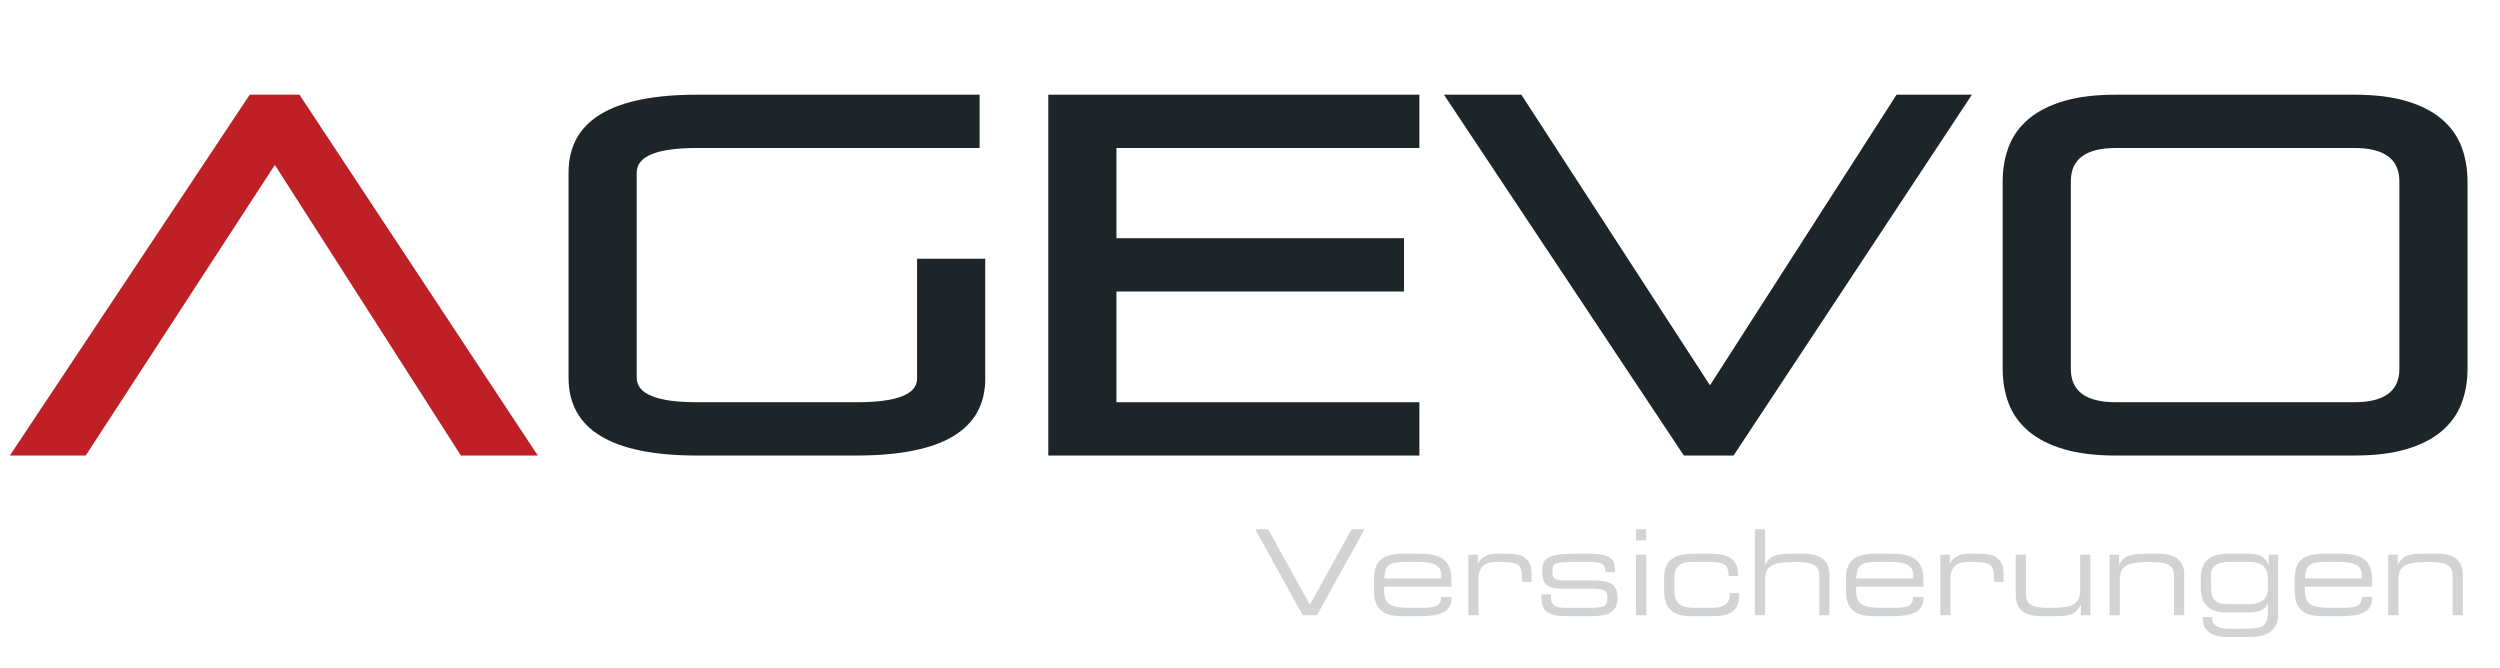 <?xml version="1.0" encoding="utf-8"?>
<!-- Generator: Adobe Illustrator 16.0.0, SVG Export Plug-In . SVG Version: 6.00 Build 0)  -->
<!DOCTYPE svg PUBLIC "-//W3C//DTD SVG 1.1//EN" "http://www.w3.org/Graphics/SVG/1.1/DTD/svg11.dtd">
<svg version="1.1" id="Layer_1" xmlns="http://www.w3.org/2000/svg" xmlns:xlink="http://www.w3.org/1999/xlink" x="0px" y="0px"
	 width="288px" height="77px" viewBox="0 0 288 77" enable-background="new 0 0 288 77" xml:space="preserve">
<g>
	<path fill="#BE2026" d="M53.096,52.477L31.663,18.998L9.875,52.477H1.136L28.77,10.908h5.727l27.457,41.568H53.096z"/>
</g>
<g>
	<path fill="#1E2528" d="M80.316,52.477c-9.881,0-14.82-2.991-14.82-8.975V19.883c0-5.983,4.939-8.975,14.82-8.975h32.535v6.141
		H80.316c-4.645,0-6.967,0.945-6.967,2.834v23.619c0,1.889,2.322,2.834,6.967,2.834h18.363c4.645,0,6.968-0.905,6.968-2.716V29.803
		h7.853V43.62c0,5.904-4.94,8.856-14.821,8.856H80.316z"/>
	<path fill="#1E2528" d="M120.763,52.477V10.908h42.75v6.141h-34.897v10.392h33.125v6.141h-33.125v12.754h34.897v6.141H120.763z"/>
	<path fill="#1E2528" d="M193.979,52.477l-27.634-41.568h8.916l21.729,33.479l21.493-33.479h8.68l-27.456,41.568H193.979z"/>
	<path fill="#1E2528" d="M243.755,52.477c-2.361,0-4.369-0.245-6.022-0.738c-1.653-0.491-3.002-1.181-4.045-2.066
		s-1.801-1.938-2.273-3.159c-0.472-1.22-0.708-2.577-0.708-4.074V20.946c0-1.496,0.236-2.854,0.708-4.074
		c0.473-1.22,1.23-2.273,2.273-3.159s2.392-1.574,4.045-2.067c1.653-0.492,3.661-0.738,6.022-0.738h27.457
		c2.361,0,4.369,0.246,6.022,0.738c1.653,0.493,3.001,1.181,4.045,2.067c1.042,0.886,1.801,1.939,2.272,3.159
		c0.473,1.221,0.709,2.579,0.709,4.074v21.493c0,1.497-0.236,2.854-0.709,4.074c-0.472,1.221-1.23,2.273-2.272,3.159
		c-1.044,0.886-2.392,1.575-4.045,2.066c-1.653,0.493-3.661,0.738-6.022,0.738H243.755z M276.407,20.887
		c0-2.558-1.732-3.838-5.195-3.838h-27.457c-3.464,0-5.196,1.28-5.196,3.838v21.611c0,2.559,1.732,3.838,5.196,3.838h27.457
		c3.463,0,5.195-1.279,5.195-3.838V20.887z"/>
</g>
<g opacity="0.2">
	<path fill="#1E2528" d="M144.596,60.972h1.504l4.799,8.695l4.799-8.695h1.504l-5.482,9.898h-1.641L144.596,60.972z"/>
	<path fill="#1E2528" d="M158.284,66.604c0-2.529,1.75-2.816,3.418-2.816h1.887c2.105,0,3.623,0.533,3.623,3.021v0.779h-7.752v0.438
		c0,1.586,0.766,1.996,2.816,1.996h1.613c1.477,0,2.078-0.191,2.146-1.258h1.176v0.137c0,1.6-1.326,2.078-3.514,2.078h-2.133
		c-1.531,0-3.281-0.287-3.281-2.857V66.604z M166.036,66.167c0-0.711-0.533-1.422-2.447-1.422h-1.723
		c-1.859,0-2.297,0.301-2.406,1.887h6.576V66.167z"/>
	<path fill="#1E2528" d="M169.155,63.897h1.094v1.012h0.027c0.438-0.902,1.326-1.121,2.133-1.121h1.107
		c2.201,0,2.926,0.711,2.926,2.42v0.834h-1.094v-0.301c0-1.723-0.355-1.996-2.447-1.996h-0.725c-1.244,0-1.846,0.793-1.846,1.695
		v4.43h-1.176V63.897z"/>
	<path fill="#1E2528" d="M177.579,68.464h1.094v0.342c0,0.861,0.451,1.217,1.654,1.217h2.516c1.764,0,2.324-0.068,2.324-1.107V68.86
		c0-0.67-0.191-1.039-1.6-1.039h-3.623c-1.654,0-2.27-0.533-2.27-1.859v-0.41c0-1.135,0.643-1.764,3.541-1.764h1.805
		c2.652,0,3.021,0.766,3.021,1.75v0.369h-1.094v-0.068c0-1.066-0.711-1.094-1.996-1.094h-2.051c-1.682,0-2.051,0.164-2.051,0.957
		v0.26c0,0.574,0.191,0.902,1.422,0.902h3.104c1.764,0,2.967,0.178,2.967,2.064v0.027c0,1.955-1.805,2.023-3.24,2.023h-2.16
		c-1.736,0-3.363,0-3.363-2.092V68.464z"/>
	<path fill="#1E2528" d="M188.464,60.972h1.176v1.285h-1.176V60.972z M188.464,63.897h1.176v6.973h-1.176V63.897z"/>
	<path fill="#1E2528" d="M191.705,66.604c0-2.529,1.777-2.816,3.5-2.816h1.969c2.188,0,3.049,0.889,3.049,2.365v0.191h-1.094v-0.164
		c0-1.162-0.766-1.436-1.941-1.436h-2.16c-1.107,0-2.146,0.164-2.146,1.9v1.463c0,1.559,0.957,1.914,2.379,1.914h1.982
		c1.094,0,2.01-0.328,2.01-1.463v-0.232h1.094v0.205c0,1.764-0.875,2.447-3.063,2.447h-2.652c-1.053,0-2.926-0.287-2.926-2.816
		V66.604z"/>
	<path fill="#1E2528" d="M202.152,60.972h1.176v4.129h0.027c0.438-1.08,1.354-1.313,2.816-1.313h1.682
		c2.201,0,2.898,1.107,2.898,2.365v4.717h-1.176v-4.43c0-1.025-0.287-1.695-2.57-1.695h-0.301c-2.748,0-3.377,0.52-3.377,2.16v3.965
		h-1.176V60.972z"/>
	<path fill="#1E2528" d="M212.655,66.604c0-2.529,1.75-2.816,3.418-2.816h1.887c2.105,0,3.623,0.533,3.623,3.021v0.779h-7.752v0.438
		c0,1.586,0.766,1.996,2.816,1.996h1.613c1.477,0,2.078-0.191,2.146-1.258h1.176v0.137c0,1.6-1.326,2.078-3.514,2.078h-2.133
		c-1.531,0-3.281-0.287-3.281-2.857V66.604z M220.407,66.167c0-0.711-0.533-1.422-2.447-1.422h-1.723
		c-1.859,0-2.297,0.301-2.406,1.887h6.576V66.167z"/>
	<path fill="#1E2528" d="M223.526,63.897h1.094v1.012h0.027c0.438-0.902,1.326-1.121,2.133-1.121h1.107
		c2.201,0,2.926,0.711,2.926,2.42v0.834h-1.094v-0.301c0-1.723-0.355-1.996-2.447-1.996h-0.725c-1.244,0-1.846,0.793-1.846,1.695
		v4.43h-1.176V63.897z"/>
	<path fill="#1E2528" d="M239.716,69.667h-0.027c-0.438,1.08-1.354,1.313-2.816,1.313h-1.764c-2.201,0-2.898-1.107-2.898-2.365
		v-4.717h1.176v4.43c0,1.025,0.287,1.695,2.57,1.695h0.301c2.748,0,3.377-0.52,3.377-2.16v-3.965h1.176v6.973h-1.094V69.667z"/>
	<path fill="#1E2528" d="M243.026,63.897h1.094v1.203h0.027c0.438-1.08,1.354-1.313,2.816-1.313h1.764
		c2.201,0,2.898,1.107,2.898,2.365v4.717h-1.176v-4.43c0-1.025-0.287-1.695-2.57-1.695h-0.301c-2.748,0-3.377,0.52-3.377,2.16v3.965
		h-1.176V63.897z"/>
	<path fill="#1E2528" d="M262.442,70.856c0,2.105-1.846,2.529-3.309,2.529h-2.652c-2.16,0-2.734-1.189-2.734-2.078v-0.232h1.094
		v0.191c0,0.902,0.93,1.162,2.023,1.162h1.148c2.324,0,3.254-0.027,3.254-1.914v-1.039h-0.027c-0.246,0.656-0.725,1.08-2.365,1.08
		h-2.42c-1.955,0-2.926-0.998-2.926-2.789v-1.162c0-2.529,1.832-2.816,3.145-2.816h2.502c0.889,0,1.777,0.219,2.146,1.354h0.027
		v-1.244h1.094V70.856z M261.267,66.878c0.027-1.299-0.438-2.133-2.092-2.133h-2.393c-1.203,0-2.064,0.328-2.078,1.477v1.285
		c-0.014,1.6,0.561,2.092,1.996,2.092h2.27c1.682,0,2.297-0.67,2.297-1.873V66.878z"/>
	<path fill="#1E2528" d="M264.346,66.604c0-2.529,1.75-2.816,3.418-2.816h1.887c2.105,0,3.623,0.533,3.623,3.021v0.779h-7.752v0.438
		c0,1.586,0.766,1.996,2.816,1.996h1.613c1.477,0,2.078-0.191,2.146-1.258h1.176v0.137c0,1.6-1.326,2.078-3.514,2.078h-2.133
		c-1.531,0-3.281-0.287-3.281-2.857V66.604z M272.098,66.167c0-0.711-0.533-1.422-2.447-1.422h-1.723
		c-1.859,0-2.297,0.301-2.406,1.887h6.576V66.167z"/>
	<path fill="#1E2528" d="M275.121,63.897h1.094v1.203h0.027c0.438-1.08,1.354-1.313,2.816-1.313h1.764
		c2.201,0,2.898,1.107,2.898,2.365v4.717h-1.176v-4.43c0-1.025-0.287-1.695-2.57-1.695h-0.301c-2.748,0-3.377,0.52-3.377,2.16v3.965
		h-1.176V63.897z"/>
</g>
</svg>
